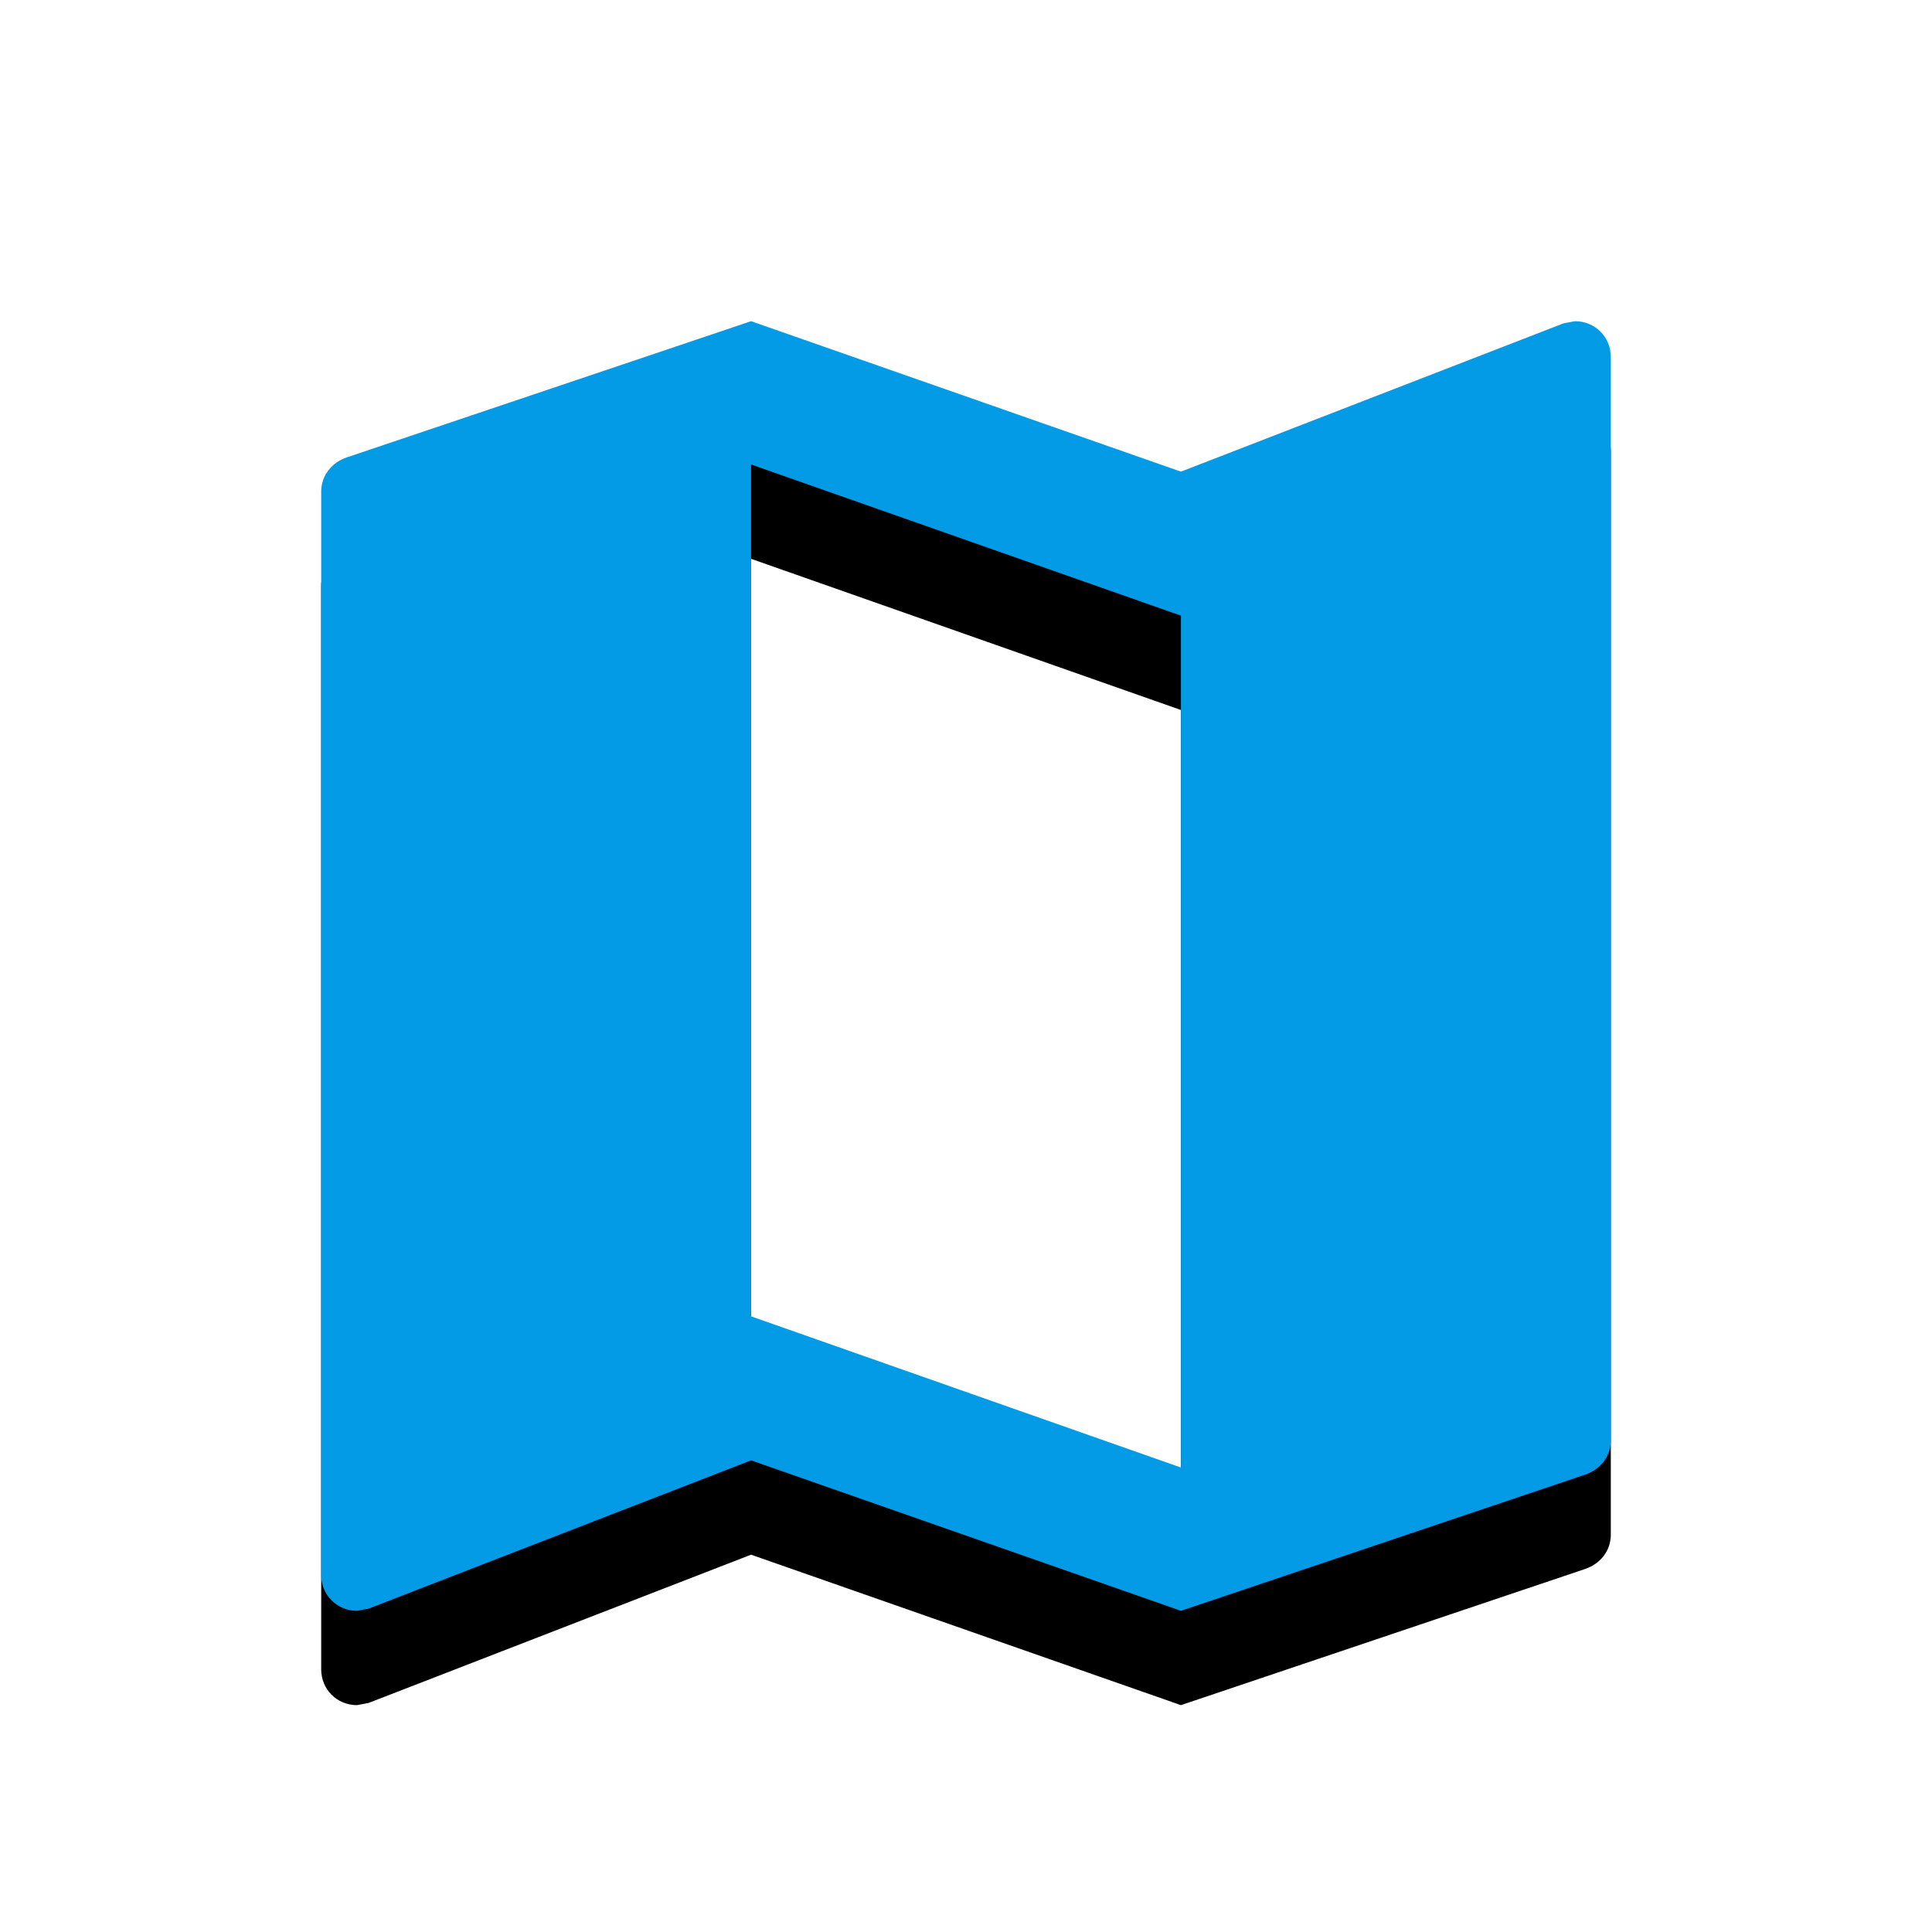 <svg version="1.1" xmlns="http://www.w3.org/2000/svg" xmlns:xlink="http://www.w3.org/1999/xlink" viewBox="0,0,1024,1024">
	<!-- Color names: teamapps-color-1 -->
	<desc>map icon - Licensed under Apache License v2.0 (http://www.apache.org/licenses/LICENSE-2.0) - Created with Iconfu.com - Derivative work of Material icons (Copyright Google Inc.)</desc>
	<defs>
		<filter id="filter-WEFhiLR7" x="-14%" y="-7%" width="153%" height="153%" color-interpolation-filters="sRGB">
			<feColorMatrix values="1 0 0 0 0 0 1 0 0 0 0 0 1 0 0 0 0 0 0.2 0" in="SourceGraphic"/>
			<feOffset dy="20"/>
			<feGaussianBlur stdDeviation="11" result="blur0"/>
			<feColorMatrix values="1 0 0 0 0 0 1 0 0 0 0 0 1 0 0 0 0 0 0.3 0" in="SourceGraphic"/>
			<feOffset dy="30"/>
			<feGaussianBlur stdDeviation="20" result="blur1"/>
			<feMerge>
				<feMergeNode in="blur0"/>
				<feMergeNode in="blur1"/>
			</feMerge>
		</filter>
	</defs>
	<g fill="none" fill-rule="nonzero" style="mix-blend-mode: normal">
		<path d="M853.76,189.22v574.16c0,8.73 -5.7,15.57 -13.67,18.23l-214.17,72.15l-227.84,-79.74l-202.78,78.6l-6.08,1.14c-10.64,0 -18.98,-8.35 -18.98,-18.98v-574.16c0,-8.73 5.7,-15.57 13.67,-18.23l214.17,-72.15l227.84,79.74l202.78,-78.6l6.08,-1.14c10.64,0 18.98,8.35 18.98,18.98zM625.92,326.31l-227.84,-80.13v451.51l227.84,80.13z" fill="#000000" filter="url(#filter-WEFhiLR7)"/>
		<g>
			<g color="#039be5" class="teamapps-color-1">
				<path d="M853.76,189.22v574.16c0,8.73 -5.7,15.57 -13.67,18.23l-214.17,72.15l-227.84,-79.74l-202.78,78.6l-6.08,1.14c-10.64,0 -18.98,-8.35 -18.98,-18.98v-574.16c0,-8.73 5.7,-15.57 13.67,-18.23l214.17,-72.15l227.84,79.74l202.78,-78.6l6.08,-1.14c10.64,0 18.98,8.35 18.98,18.98zM625.92,326.31l-227.84,-80.13v451.51l227.84,80.13z" fill="currentColor"/>
			</g>
		</g>
	</g>
</svg>